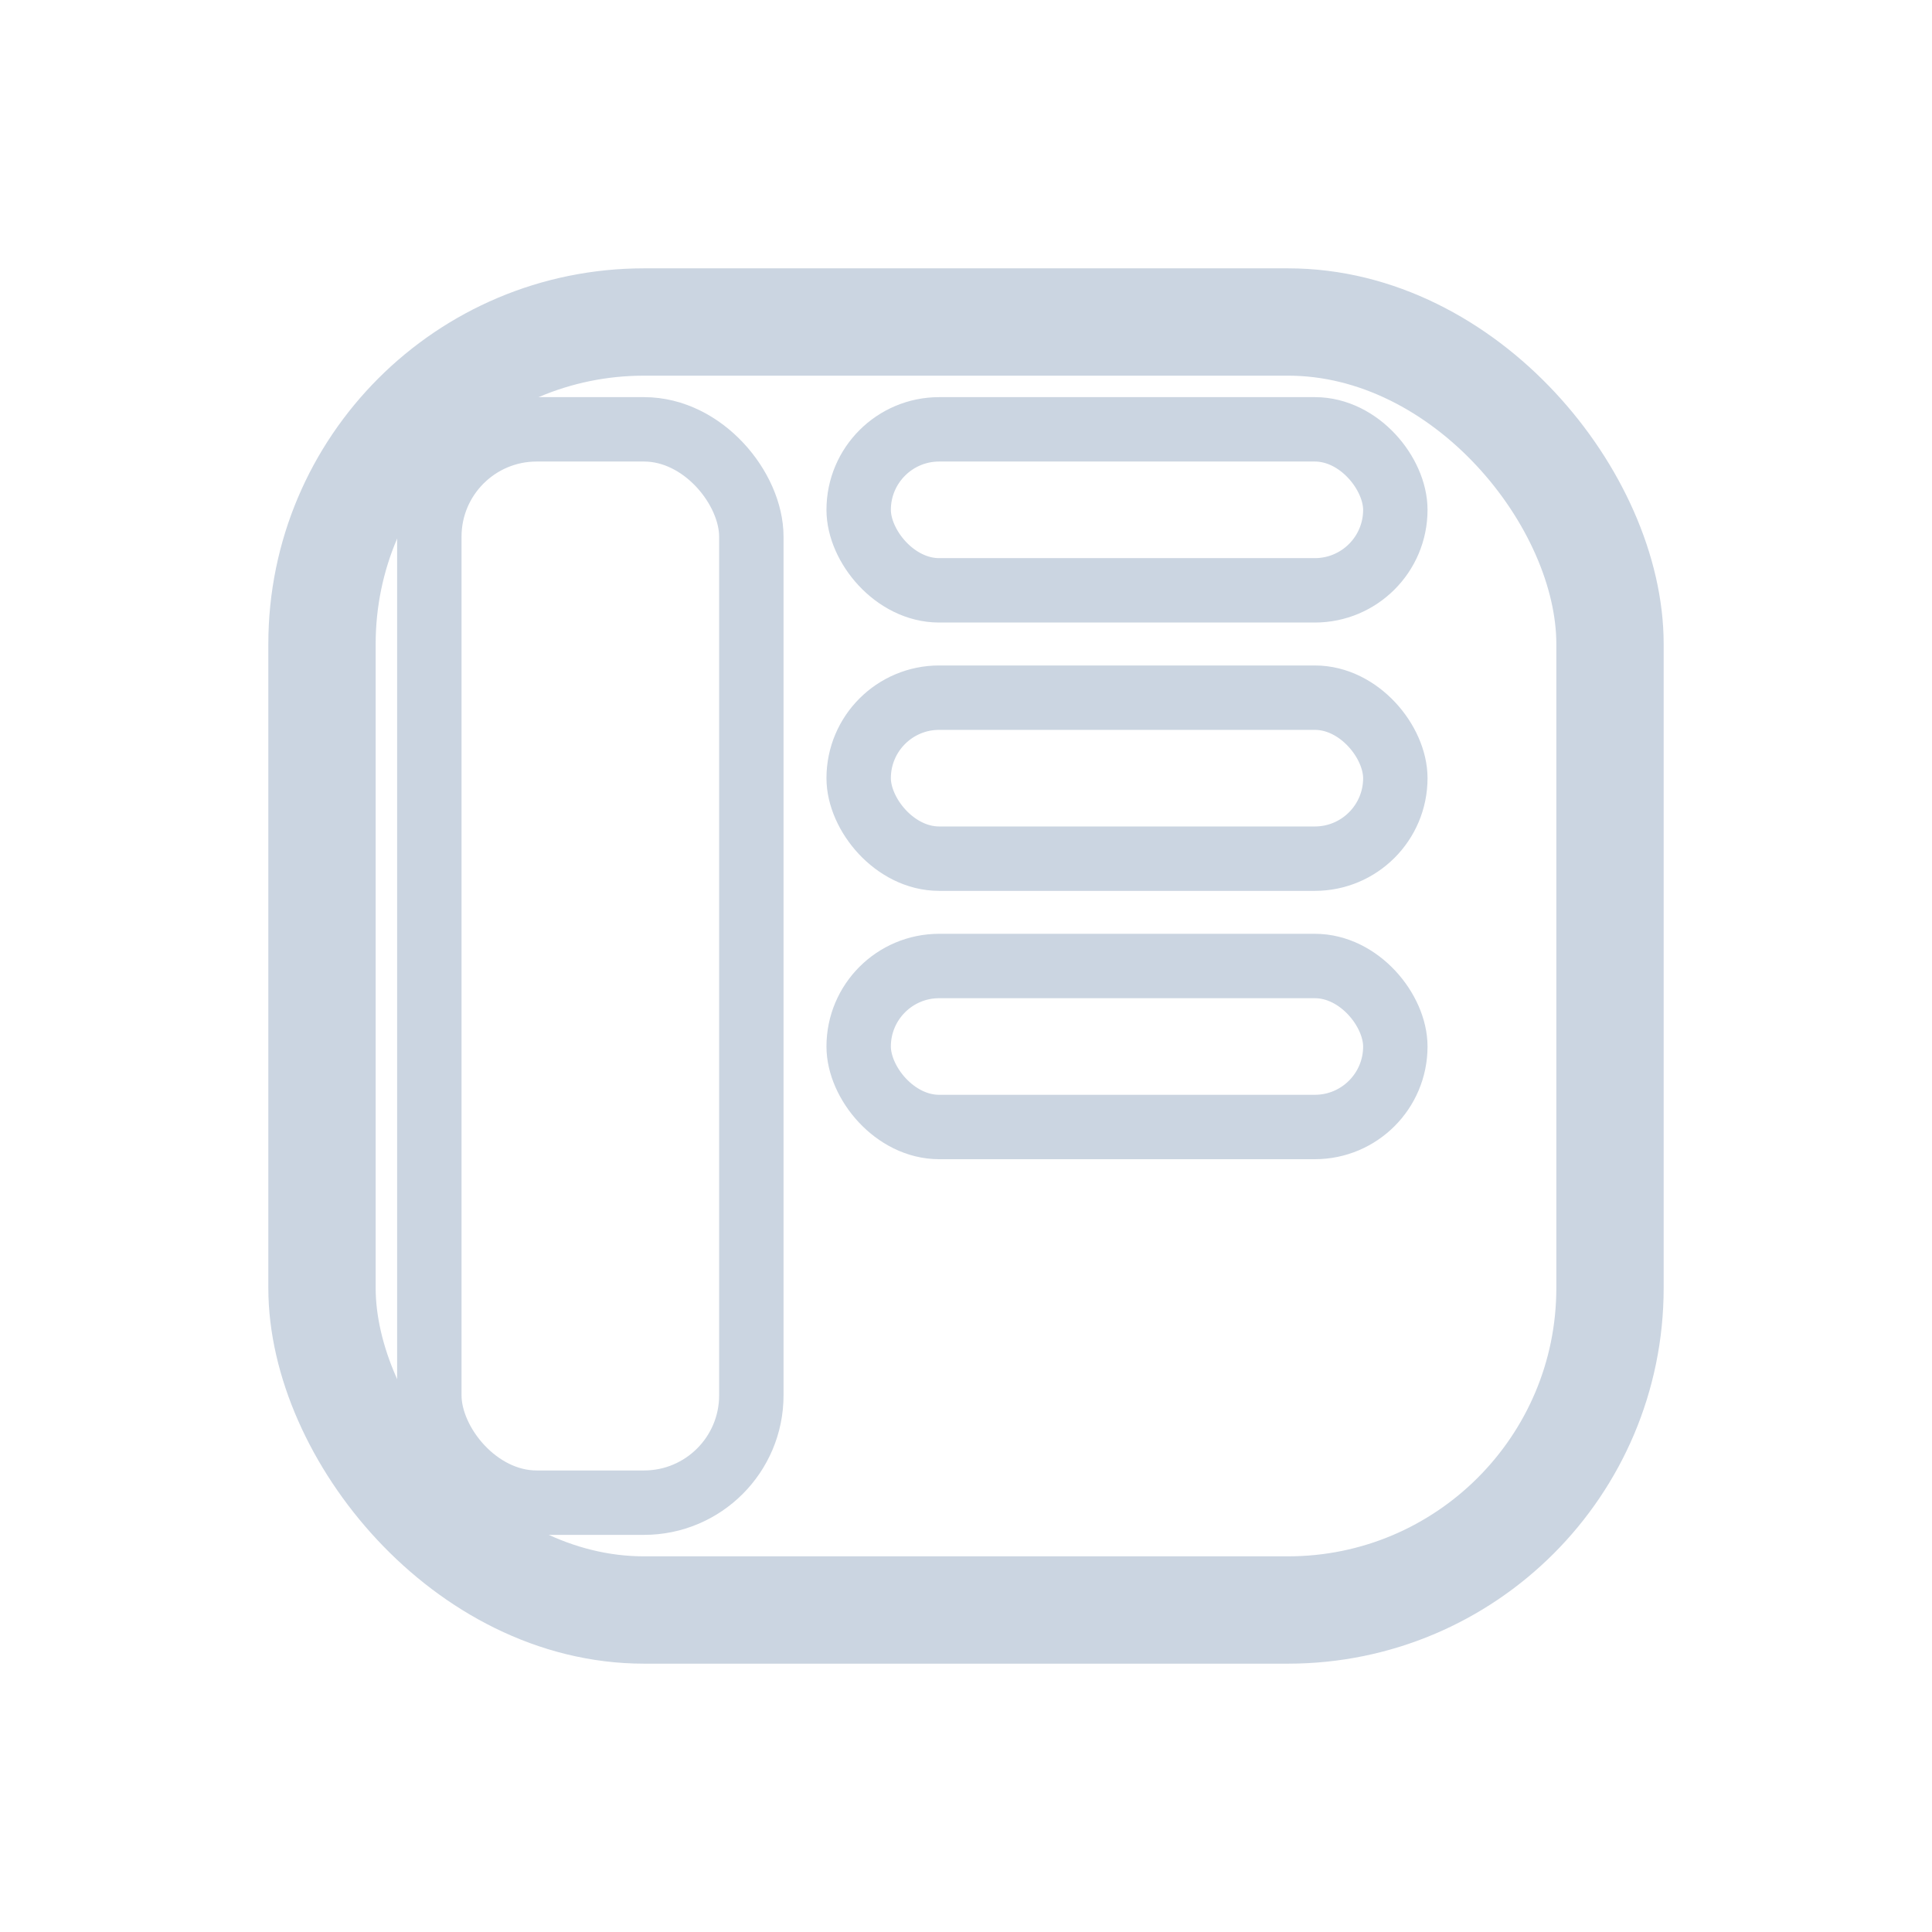 <svg width="36" height="36" viewBox="0 0 36 36" fill="none" xmlns="http://www.w3.org/2000/svg">
  <rect x="6" y="6" width="24" height="24" rx="6" stroke="#CBD5E1" stroke-width="2"/>
  <rect x="8" y="8" width="6" height="20" rx="2" stroke="#CBD5E1" stroke-width="1.2"/>
  <rect x="16" y="8" width="10" height="3" rx="1.5" stroke="#CBD5E1" stroke-width="1.2"/>
  <rect x="16" y="13" width="10" height="3" rx="1.5" stroke="#CBD5E1" stroke-width="1.2"/>
  <rect x="16" y="18" width="10" height="3" rx="1.5" stroke="#CBD5E1" stroke-width="1.2"/>
</svg>